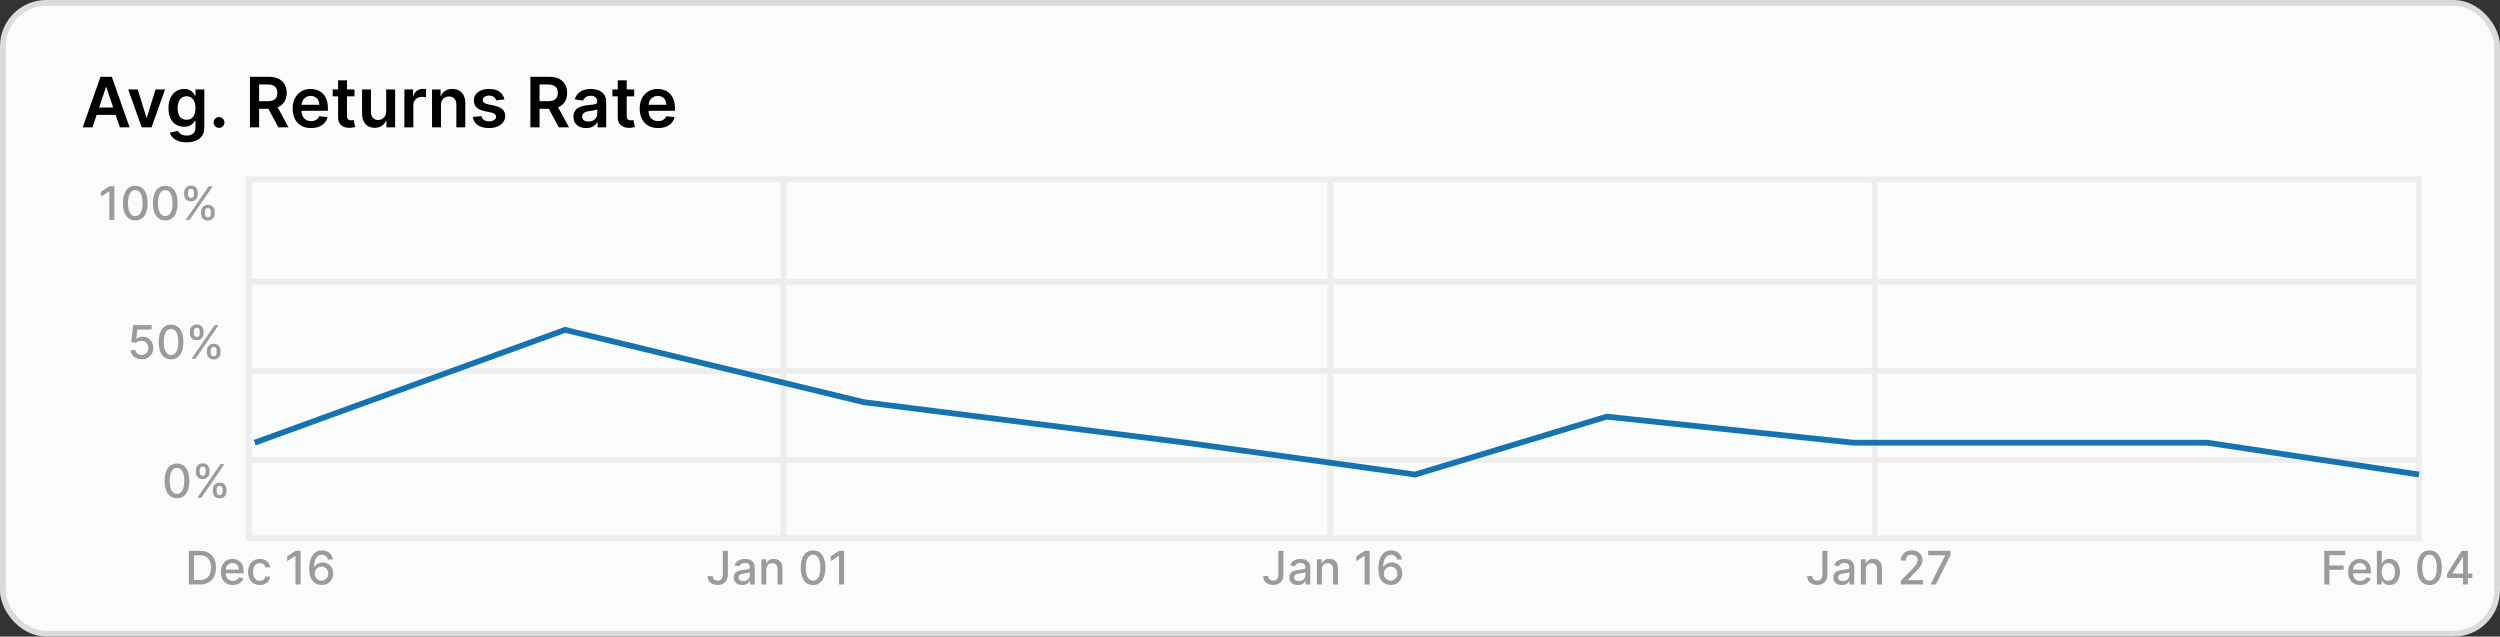 <svg width="432" height="110" viewBox="0 0 432 110" fill="none" xmlns="http://www.w3.org/2000/svg">
<rect x="0" y="0" width="432" height="110" fill="#333333" stroke="none"/>
<rect x="0.5" y="0.5" width="431" height="109" rx="7.5" fill="#FAFBFB" stroke="#DADBDB"/>
<path d="M15.982 22H14.294L17.366 13.273H19.318L22.395 22H20.707L18.376 15.062H18.308L15.982 22ZM16.037 18.578H20.639V19.848H16.037V18.578ZM28.52 15.454L26.189 22H24.485L22.154 15.454H23.799L25.303 20.317H25.371L26.88 15.454H28.52ZM32.23 24.591C31.676 24.591 31.2 24.516 30.802 24.365C30.405 24.217 30.085 24.018 29.843 23.768C29.602 23.518 29.434 23.241 29.341 22.938L30.73 22.601C30.792 22.729 30.883 22.855 31.003 22.98C31.122 23.108 31.282 23.213 31.484 23.296C31.689 23.381 31.946 23.423 32.255 23.423C32.693 23.423 33.055 23.317 33.342 23.104C33.629 22.893 33.773 22.547 33.773 22.064V20.824H33.696C33.616 20.983 33.5 21.146 33.346 21.314C33.196 21.482 32.995 21.622 32.745 21.736C32.498 21.849 32.187 21.906 31.812 21.906C31.309 21.906 30.854 21.788 30.444 21.553C30.038 21.314 29.714 20.959 29.473 20.487C29.234 20.013 29.115 19.419 29.115 18.706C29.115 17.987 29.234 17.381 29.473 16.886C29.714 16.389 30.04 16.013 30.449 15.757C30.858 15.499 31.314 15.369 31.817 15.369C32.2 15.369 32.515 15.435 32.763 15.565C33.013 15.693 33.211 15.848 33.359 16.03C33.507 16.209 33.619 16.378 33.696 16.537H33.781V15.454H35.302V22.107C35.302 22.666 35.169 23.129 34.902 23.496C34.635 23.862 34.27 24.136 33.807 24.318C33.343 24.5 32.818 24.591 32.23 24.591ZM32.243 20.696C32.569 20.696 32.848 20.616 33.078 20.457C33.308 20.298 33.483 20.07 33.602 19.771C33.721 19.473 33.781 19.115 33.781 18.697C33.781 18.285 33.721 17.925 33.602 17.615C33.486 17.305 33.312 17.065 33.082 16.895C32.855 16.722 32.575 16.635 32.243 16.635C31.899 16.635 31.612 16.724 31.382 16.903C31.152 17.082 30.979 17.328 30.862 17.641C30.745 17.95 30.687 18.303 30.687 18.697C30.687 19.098 30.745 19.449 30.862 19.75C30.981 20.048 31.156 20.281 31.386 20.449C31.619 20.614 31.905 20.696 32.243 20.696ZM37.852 22.094C37.593 22.094 37.371 22.003 37.187 21.821C37.002 21.639 36.911 21.418 36.914 21.156C36.911 20.901 37.002 20.682 37.187 20.5C37.371 20.318 37.593 20.227 37.852 20.227C38.102 20.227 38.319 20.318 38.504 20.5C38.691 20.682 38.786 20.901 38.789 21.156C38.786 21.329 38.741 21.487 38.653 21.629C38.568 21.771 38.454 21.885 38.312 21.97C38.173 22.053 38.019 22.094 37.852 22.094ZM43.193 22V13.273H46.466C47.136 13.273 47.699 13.389 48.153 13.622C48.611 13.855 48.956 14.182 49.189 14.602C49.425 15.02 49.542 15.507 49.542 16.064C49.542 16.624 49.423 17.109 49.184 17.521C48.949 17.93 48.601 18.247 48.14 18.472C47.68 18.693 47.115 18.804 46.444 18.804H44.113V17.491H46.231C46.623 17.491 46.944 17.438 47.194 17.329C47.444 17.219 47.629 17.058 47.748 16.848C47.87 16.635 47.932 16.374 47.932 16.064C47.932 15.754 47.87 15.49 47.748 15.271C47.626 15.05 47.44 14.882 47.19 14.768C46.94 14.652 46.618 14.594 46.223 14.594H44.774V22H43.193ZM47.702 18.046L49.862 22H48.098L45.976 18.046H47.702ZM53.752 22.128C53.095 22.128 52.529 21.991 52.051 21.719C51.577 21.443 51.212 21.054 50.956 20.551C50.7 20.046 50.572 19.45 50.572 18.766C50.572 18.092 50.7 17.501 50.956 16.993C51.215 16.482 51.575 16.084 52.038 15.8C52.502 15.513 53.045 15.369 53.67 15.369C54.074 15.369 54.455 15.435 54.812 15.565C55.173 15.693 55.492 15.892 55.767 16.162C56.045 16.432 56.264 16.776 56.423 17.193C56.582 17.608 56.662 18.102 56.662 18.676V19.149H51.297V18.109H55.183C55.18 17.814 55.117 17.551 54.992 17.321C54.867 17.088 54.692 16.905 54.467 16.771C54.246 16.638 53.987 16.571 53.692 16.571C53.377 16.571 53.099 16.648 52.861 16.801C52.622 16.952 52.436 17.151 52.303 17.398C52.172 17.642 52.105 17.91 52.102 18.203V19.111C52.102 19.491 52.172 19.818 52.311 20.091C52.45 20.361 52.645 20.568 52.895 20.713C53.145 20.855 53.438 20.926 53.773 20.926C53.997 20.926 54.2 20.895 54.382 20.832C54.564 20.767 54.722 20.672 54.855 20.547C54.989 20.422 55.09 20.267 55.158 20.082L56.598 20.244C56.507 20.625 56.334 20.957 56.078 21.241C55.825 21.523 55.502 21.741 55.107 21.898C54.712 22.051 54.26 22.128 53.752 22.128ZM61.254 15.454V16.648H57.491V15.454H61.254ZM58.42 13.886H59.962V20.031C59.962 20.239 59.993 20.398 60.056 20.509C60.121 20.616 60.207 20.69 60.312 20.73C60.417 20.77 60.533 20.79 60.661 20.79C60.758 20.79 60.846 20.783 60.925 20.768C61.008 20.754 61.07 20.741 61.113 20.73L61.373 21.936C61.29 21.965 61.172 21.996 61.019 22.03C60.868 22.064 60.684 22.084 60.465 22.09C60.079 22.101 59.731 22.043 59.421 21.915C59.111 21.784 58.866 21.582 58.684 21.31C58.505 21.037 58.417 20.696 58.42 20.287V13.886ZM66.734 19.247V15.454H68.276V22H66.78V20.837H66.712C66.564 21.203 66.322 21.503 65.984 21.736C65.648 21.969 65.235 22.085 64.743 22.085C64.314 22.085 63.935 21.99 63.606 21.8C63.279 21.607 63.023 21.327 62.839 20.96C62.654 20.591 62.562 20.145 62.562 19.622V15.454H64.104V19.384C64.104 19.798 64.218 20.128 64.445 20.372C64.672 20.616 64.971 20.739 65.34 20.739C65.567 20.739 65.787 20.683 66.001 20.572C66.214 20.462 66.388 20.297 66.525 20.078C66.664 19.857 66.734 19.579 66.734 19.247ZM69.88 22V15.454H71.376V16.546H71.444C71.564 16.168 71.768 15.876 72.058 15.672C72.351 15.464 72.684 15.361 73.059 15.361C73.145 15.361 73.24 15.365 73.345 15.374C73.453 15.379 73.542 15.389 73.613 15.403V16.822C73.548 16.8 73.444 16.78 73.302 16.763C73.163 16.743 73.028 16.733 72.897 16.733C72.616 16.733 72.363 16.794 72.139 16.916C71.917 17.035 71.743 17.202 71.615 17.415C71.487 17.628 71.423 17.874 71.423 18.152V22H69.88ZM76.199 18.165V22H74.656V15.454H76.131V16.567H76.207C76.358 16.2 76.598 15.909 76.927 15.693C77.26 15.477 77.67 15.369 78.159 15.369C78.611 15.369 79.004 15.466 79.339 15.659C79.677 15.852 79.939 16.132 80.124 16.499C80.311 16.865 80.403 17.31 80.4 17.832V22H78.858V18.071C78.858 17.634 78.744 17.291 78.517 17.044C78.293 16.797 77.981 16.673 77.584 16.673C77.314 16.673 77.074 16.733 76.864 16.852C76.656 16.969 76.493 17.138 76.374 17.359C76.257 17.581 76.199 17.849 76.199 18.165ZM87.16 17.185L85.754 17.338C85.714 17.196 85.644 17.062 85.545 16.938C85.448 16.812 85.318 16.712 85.153 16.635C84.988 16.558 84.786 16.52 84.548 16.52C84.227 16.52 83.957 16.59 83.738 16.729C83.522 16.868 83.416 17.048 83.418 17.27C83.416 17.46 83.485 17.615 83.627 17.734C83.772 17.854 84.011 17.952 84.343 18.028L85.46 18.267C86.079 18.401 86.539 18.612 86.84 18.902C87.144 19.192 87.298 19.571 87.301 20.04C87.298 20.452 87.177 20.815 86.938 21.131C86.703 21.443 86.374 21.688 85.954 21.864C85.534 22.04 85.051 22.128 84.505 22.128C83.704 22.128 83.059 21.96 82.57 21.625C82.082 21.287 81.791 20.817 81.697 20.215L83.201 20.07C83.269 20.365 83.414 20.588 83.636 20.739C83.857 20.889 84.146 20.965 84.501 20.965C84.867 20.965 85.161 20.889 85.383 20.739C85.607 20.588 85.72 20.402 85.72 20.18C85.72 19.993 85.647 19.838 85.502 19.716C85.36 19.594 85.139 19.5 84.838 19.435L83.721 19.2C83.093 19.07 82.629 18.849 82.328 18.54C82.026 18.227 81.877 17.832 81.88 17.355C81.877 16.952 81.987 16.602 82.208 16.307C82.433 16.009 82.744 15.778 83.141 15.617C83.542 15.452 84.004 15.369 84.526 15.369C85.293 15.369 85.897 15.533 86.338 15.859C86.781 16.186 87.055 16.628 87.16 17.185ZM91.653 22V13.273H94.926C95.597 13.273 96.159 13.389 96.614 13.622C97.071 13.855 97.416 14.182 97.649 14.602C97.885 15.02 98.003 15.507 98.003 16.064C98.003 16.624 97.883 17.109 97.645 17.521C97.409 17.93 97.061 18.247 96.601 18.472C96.141 18.693 95.575 18.804 94.905 18.804H92.574V17.491H94.692C95.084 17.491 95.405 17.438 95.655 17.329C95.905 17.219 96.09 17.058 96.209 16.848C96.331 16.635 96.392 16.374 96.392 16.064C96.392 15.754 96.331 15.49 96.209 15.271C96.087 15.05 95.9 14.882 95.65 14.768C95.4 14.652 95.078 14.594 94.683 14.594H93.234V22H91.653ZM96.162 18.046L98.322 22H96.558L94.436 18.046H96.162ZM101.291 22.132C100.877 22.132 100.503 22.058 100.171 21.91C99.841 21.76 99.58 21.538 99.387 21.246C99.196 20.953 99.101 20.592 99.101 20.163C99.101 19.794 99.169 19.489 99.306 19.247C99.442 19.006 99.628 18.812 99.864 18.668C100.1 18.523 100.365 18.413 100.661 18.34C100.959 18.263 101.267 18.207 101.585 18.173C101.969 18.134 102.28 18.098 102.519 18.067C102.757 18.033 102.931 17.982 103.039 17.913C103.149 17.842 103.205 17.733 103.205 17.585V17.56C103.205 17.239 103.11 16.99 102.919 16.814C102.729 16.638 102.455 16.55 102.097 16.55C101.719 16.55 101.419 16.632 101.198 16.797C100.979 16.962 100.831 17.156 100.754 17.381L99.314 17.176C99.428 16.778 99.615 16.446 99.877 16.179C100.138 15.909 100.458 15.707 100.835 15.574C101.213 15.438 101.631 15.369 102.088 15.369C102.404 15.369 102.718 15.406 103.03 15.48C103.343 15.554 103.628 15.676 103.887 15.847C104.145 16.014 104.352 16.243 104.509 16.533C104.668 16.822 104.747 17.185 104.747 17.619V22H103.264V21.101H103.213C103.12 21.283 102.987 21.453 102.817 21.612C102.649 21.768 102.438 21.895 102.182 21.991C101.929 22.085 101.632 22.132 101.291 22.132ZM101.692 20.999C102.002 20.999 102.27 20.938 102.497 20.815C102.725 20.69 102.899 20.526 103.022 20.321C103.147 20.116 103.209 19.893 103.209 19.652V18.881C103.161 18.921 103.078 18.957 102.962 18.991C102.848 19.026 102.72 19.055 102.578 19.081C102.436 19.107 102.296 19.129 102.156 19.149C102.017 19.169 101.897 19.186 101.794 19.2C101.564 19.232 101.358 19.283 101.176 19.354C100.995 19.425 100.851 19.524 100.746 19.652C100.641 19.777 100.588 19.939 100.588 20.138C100.588 20.422 100.692 20.636 100.899 20.781C101.107 20.926 101.371 20.999 101.692 20.999ZM109.585 15.454V16.648H105.822V15.454H109.585ZM106.751 13.886H108.294V20.031C108.294 20.239 108.325 20.398 108.388 20.509C108.453 20.616 108.538 20.69 108.643 20.73C108.748 20.77 108.865 20.79 108.993 20.79C109.089 20.79 109.177 20.783 109.257 20.768C109.339 20.754 109.402 20.741 109.444 20.73L109.704 21.936C109.622 21.965 109.504 21.996 109.351 22.03C109.2 22.064 109.015 22.084 108.797 22.09C108.41 22.101 108.062 22.043 107.753 21.915C107.443 21.784 107.197 21.582 107.015 21.31C106.836 21.037 106.748 20.696 106.751 20.287V13.886ZM113.721 22.128C113.064 22.128 112.498 21.991 112.02 21.719C111.546 21.443 111.181 21.054 110.925 20.551C110.669 20.046 110.542 19.45 110.542 18.766C110.542 18.092 110.669 17.501 110.925 16.993C111.184 16.482 111.544 16.084 112.007 15.8C112.471 15.513 113.015 15.369 113.64 15.369C114.043 15.369 114.424 15.435 114.782 15.565C115.142 15.693 115.461 15.892 115.736 16.162C116.015 16.432 116.233 16.776 116.392 17.193C116.551 17.608 116.631 18.102 116.631 18.676V19.149H111.266V18.109H115.152C115.15 17.814 115.086 17.551 114.961 17.321C114.836 17.088 114.661 16.905 114.436 16.771C114.215 16.638 113.956 16.571 113.661 16.571C113.346 16.571 113.069 16.648 112.83 16.801C112.591 16.952 112.405 17.151 112.272 17.398C112.141 17.642 112.074 17.91 112.071 18.203V19.111C112.071 19.491 112.141 19.818 112.28 20.091C112.419 20.361 112.614 20.568 112.864 20.713C113.114 20.855 113.407 20.926 113.742 20.926C113.966 20.926 114.169 20.895 114.351 20.832C114.533 20.767 114.691 20.672 114.824 20.547C114.958 20.422 115.059 20.267 115.127 20.082L116.567 20.244C116.476 20.625 116.303 20.957 116.047 21.241C115.794 21.523 115.471 21.741 115.076 21.898C114.681 22.051 114.229 22.128 113.721 22.128Z" fill="black"/>
<path d="M19.767 32.182V38H18.886V33.062H18.852L17.46 33.972V33.131L18.912 32.182H19.767ZM23.378 38.097C22.93 38.095 22.546 37.976 22.228 37.742C21.91 37.507 21.666 37.165 21.498 36.716C21.329 36.267 21.245 35.726 21.245 35.094C21.245 34.463 21.329 33.924 21.498 33.477C21.668 33.03 21.913 32.689 22.231 32.455C22.551 32.22 22.933 32.102 23.378 32.102C23.824 32.102 24.205 32.221 24.523 32.457C24.841 32.692 25.085 33.033 25.253 33.48C25.424 33.925 25.509 34.463 25.509 35.094C25.509 35.728 25.425 36.27 25.256 36.719C25.088 37.166 24.844 37.508 24.526 37.744C24.208 37.979 23.825 38.097 23.378 38.097ZM23.378 37.338C23.772 37.338 24.08 37.146 24.302 36.761C24.525 36.377 24.637 35.821 24.637 35.094C24.637 34.611 24.586 34.203 24.484 33.869C24.383 33.534 24.238 33.28 24.049 33.108C23.861 32.934 23.638 32.847 23.378 32.847C22.986 32.847 22.679 33.04 22.455 33.426C22.232 33.812 22.119 34.368 22.117 35.094C22.117 35.579 22.167 35.989 22.268 36.324C22.37 36.657 22.515 36.91 22.702 37.082C22.89 37.253 23.115 37.338 23.378 37.338ZM28.555 38.097C28.106 38.095 27.722 37.976 27.404 37.742C27.086 37.507 26.842 37.165 26.674 36.716C26.505 36.267 26.421 35.726 26.421 35.094C26.421 34.463 26.505 33.924 26.674 33.477C26.844 33.03 27.089 32.689 27.407 32.455C27.727 32.22 28.11 32.102 28.555 32.102C29 32.102 29.381 32.221 29.699 32.457C30.018 32.692 30.261 33.033 30.43 33.48C30.6 33.925 30.685 34.463 30.685 35.094C30.685 35.728 30.601 36.27 30.432 36.719C30.264 37.166 30.02 37.508 29.702 37.744C29.384 37.979 29.002 38.097 28.555 38.097ZM28.555 37.338C28.948 37.338 29.256 37.146 29.478 36.761C29.701 36.377 29.813 35.821 29.813 35.094C29.813 34.611 29.762 34.203 29.66 33.869C29.559 33.534 29.414 33.28 29.225 33.108C29.038 32.934 28.814 32.847 28.555 32.847C28.163 32.847 27.855 33.04 27.631 33.426C27.408 33.812 27.295 34.368 27.293 35.094C27.293 35.579 27.343 35.989 27.444 36.324C27.546 36.657 27.691 36.91 27.878 37.082C28.066 37.253 28.291 37.338 28.555 37.338ZM34.742 36.909V36.602C34.742 36.383 34.787 36.182 34.878 36C34.971 35.816 35.106 35.669 35.282 35.56C35.46 35.448 35.675 35.392 35.927 35.392C36.184 35.392 36.4 35.447 36.574 35.557C36.749 35.667 36.88 35.813 36.969 35.997C37.06 36.181 37.106 36.383 37.106 36.602V36.909C37.106 37.129 37.06 37.331 36.969 37.514C36.878 37.696 36.745 37.843 36.569 37.955C36.394 38.064 36.18 38.119 35.927 38.119C35.671 38.119 35.455 38.064 35.279 37.955C35.103 37.843 34.969 37.696 34.878 37.514C34.787 37.331 34.742 37.129 34.742 36.909ZM35.404 36.602V36.909C35.404 37.072 35.443 37.22 35.52 37.352C35.598 37.485 35.733 37.551 35.927 37.551C36.118 37.551 36.251 37.485 36.327 37.352C36.403 37.22 36.441 37.072 36.441 36.909V36.602C36.441 36.439 36.404 36.292 36.33 36.159C36.258 36.026 36.124 35.96 35.927 35.96C35.737 35.96 35.603 36.026 35.523 36.159C35.444 36.292 35.404 36.439 35.404 36.602ZM31.816 33.58V33.273C31.816 33.053 31.861 32.851 31.952 32.668C32.045 32.484 32.179 32.337 32.356 32.227C32.534 32.117 32.749 32.062 33.001 32.062C33.258 32.062 33.474 32.117 33.648 32.227C33.822 32.337 33.954 32.484 34.043 32.668C34.132 32.851 34.177 33.053 34.177 33.273V33.58C34.177 33.799 34.131 34.001 34.04 34.185C33.951 34.367 33.819 34.513 33.642 34.625C33.468 34.735 33.254 34.79 33.001 34.79C32.743 34.79 32.526 34.735 32.35 34.625C32.176 34.513 32.043 34.367 31.952 34.185C31.861 34.001 31.816 33.799 31.816 33.58ZM32.481 33.273V33.58C32.481 33.742 32.519 33.89 32.594 34.023C32.672 34.155 32.807 34.222 33.001 34.222C33.19 34.222 33.322 34.155 33.398 34.023C33.476 33.89 33.515 33.742 33.515 33.58V33.273C33.515 33.11 33.478 32.962 33.404 32.83C33.33 32.697 33.196 32.631 33.001 32.631C32.811 32.631 32.677 32.697 32.597 32.83C32.519 32.962 32.481 33.11 32.481 33.273ZM32.086 38L36.086 32.182H36.765L32.765 38H32.086Z" fill="#9B9B9B"/>
<path d="M24.48 62.08C24.124 62.08 23.804 62.011 23.52 61.875C23.238 61.737 23.012 61.547 22.844 61.307C22.675 61.066 22.585 60.792 22.574 60.483H23.426C23.447 60.733 23.558 60.938 23.759 61.099C23.959 61.26 24.2 61.341 24.48 61.341C24.704 61.341 24.901 61.29 25.074 61.188C25.248 61.083 25.384 60.94 25.483 60.758C25.583 60.577 25.634 60.369 25.634 60.136C25.634 59.9 25.582 59.688 25.48 59.503C25.378 59.317 25.237 59.171 25.057 59.065C24.879 58.959 24.674 58.905 24.443 58.903C24.267 58.903 24.09 58.934 23.912 58.994C23.734 59.055 23.59 59.135 23.48 59.233L22.676 59.114L23.003 56.182H26.202V56.935H23.733L23.548 58.562H23.582C23.696 58.453 23.847 58.361 24.034 58.287C24.224 58.213 24.426 58.176 24.642 58.176C24.996 58.176 25.312 58.26 25.588 58.429C25.866 58.597 26.085 58.828 26.244 59.119C26.405 59.409 26.485 59.742 26.483 60.119C26.485 60.496 26.4 60.832 26.227 61.128C26.057 61.423 25.82 61.656 25.517 61.827C25.216 61.995 24.87 62.08 24.48 62.08ZM29.558 62.097C29.109 62.095 28.726 61.976 28.408 61.742C28.089 61.507 27.846 61.165 27.677 60.716C27.509 60.267 27.425 59.726 27.425 59.094C27.425 58.463 27.509 57.924 27.677 57.477C27.848 57.03 28.092 56.689 28.41 56.455C28.73 56.22 29.113 56.102 29.558 56.102C30.003 56.102 30.385 56.221 30.703 56.457C31.021 56.692 31.265 57.033 31.433 57.48C31.604 57.925 31.689 58.463 31.689 59.094C31.689 59.728 31.605 60.27 31.436 60.719C31.267 61.166 31.024 61.508 30.706 61.744C30.388 61.979 30.005 62.097 29.558 62.097ZM29.558 61.338C29.952 61.338 30.26 61.146 30.482 60.761C30.705 60.377 30.817 59.821 30.817 59.094C30.817 58.611 30.766 58.203 30.663 57.869C30.563 57.534 30.418 57.28 30.229 57.108C30.041 56.934 29.818 56.847 29.558 56.847C29.166 56.847 28.858 57.04 28.635 57.426C28.411 57.812 28.299 58.368 28.297 59.094C28.297 59.579 28.347 59.989 28.447 60.324C28.55 60.657 28.695 60.91 28.882 61.082C29.07 61.253 29.295 61.338 29.558 61.338ZM35.746 60.909V60.602C35.746 60.383 35.791 60.182 35.882 60C35.975 59.816 36.109 59.669 36.285 59.56C36.463 59.448 36.678 59.392 36.93 59.392C37.188 59.392 37.404 59.447 37.578 59.557C37.752 59.667 37.884 59.813 37.973 59.997C38.064 60.181 38.109 60.383 38.109 60.602V60.909C38.109 61.129 38.064 61.331 37.973 61.514C37.882 61.696 37.748 61.843 37.572 61.955C37.398 62.064 37.184 62.119 36.93 62.119C36.675 62.119 36.459 62.064 36.282 61.955C36.106 61.843 35.973 61.696 35.882 61.514C35.791 61.331 35.746 61.129 35.746 60.909ZM36.407 60.602V60.909C36.407 61.072 36.446 61.22 36.524 61.352C36.602 61.485 36.737 61.551 36.93 61.551C37.121 61.551 37.255 61.485 37.331 61.352C37.407 61.22 37.444 61.072 37.444 60.909V60.602C37.444 60.439 37.407 60.292 37.334 60.159C37.262 60.026 37.127 59.96 36.93 59.96C36.741 59.96 36.606 60.026 36.527 60.159C36.447 60.292 36.407 60.439 36.407 60.602ZM32.819 57.58V57.273C32.819 57.053 32.865 56.851 32.956 56.668C33.049 56.484 33.183 56.337 33.359 56.227C33.537 56.117 33.752 56.062 34.004 56.062C34.262 56.062 34.478 56.117 34.652 56.227C34.826 56.337 34.958 56.484 35.047 56.668C35.136 56.851 35.18 57.053 35.18 57.273V57.58C35.18 57.799 35.135 58.001 35.044 58.185C34.955 58.367 34.822 58.513 34.646 58.625C34.472 58.735 34.258 58.79 34.004 58.79C33.746 58.79 33.53 58.735 33.353 58.625C33.179 58.513 33.047 58.367 32.956 58.185C32.865 58.001 32.819 57.799 32.819 57.58ZM33.484 57.273V57.58C33.484 57.742 33.522 57.89 33.598 58.023C33.675 58.155 33.811 58.222 34.004 58.222C34.194 58.222 34.326 58.155 34.402 58.023C34.48 57.89 34.518 57.742 34.518 57.58V57.273C34.518 57.11 34.481 56.962 34.407 56.83C34.334 56.697 34.199 56.631 34.004 56.631C33.815 56.631 33.68 56.697 33.601 56.83C33.523 56.962 33.484 57.11 33.484 57.273ZM33.089 62L37.089 56.182H37.768L33.768 62H33.089Z" fill="#9B9B9B"/>
<path d="M30.585 86.097C30.136 86.095 29.753 85.976 29.435 85.742C29.116 85.507 28.873 85.165 28.704 84.716C28.536 84.267 28.452 83.726 28.452 83.094C28.452 82.463 28.536 81.924 28.704 81.477C28.875 81.03 29.119 80.689 29.438 80.454C29.758 80.22 30.14 80.102 30.585 80.102C31.03 80.102 31.412 80.221 31.73 80.457C32.048 80.692 32.292 81.033 32.46 81.48C32.631 81.925 32.716 82.463 32.716 83.094C32.716 83.728 32.632 84.27 32.463 84.719C32.294 85.166 32.051 85.508 31.733 85.744C31.415 85.979 31.032 86.097 30.585 86.097ZM30.585 85.338C30.979 85.338 31.287 85.146 31.509 84.761C31.732 84.377 31.844 83.821 31.844 83.094C31.844 82.611 31.793 82.203 31.69 81.869C31.59 81.534 31.445 81.28 31.256 81.108C31.068 80.934 30.845 80.847 30.585 80.847C30.193 80.847 29.885 81.04 29.662 81.426C29.438 81.812 29.326 82.368 29.324 83.094C29.324 83.579 29.374 83.989 29.474 84.324C29.577 84.657 29.722 84.91 29.909 85.082C30.097 85.253 30.322 85.338 30.585 85.338ZM36.773 84.909V84.602C36.773 84.383 36.818 84.182 36.909 84C37.002 83.816 37.136 83.669 37.312 83.56C37.49 83.448 37.705 83.392 37.957 83.392C38.215 83.392 38.431 83.447 38.605 83.557C38.779 83.667 38.911 83.813 39 83.997C39.091 84.181 39.136 84.383 39.136 84.602V84.909C39.136 85.129 39.091 85.331 39 85.514C38.909 85.696 38.776 85.843 38.599 85.954C38.425 86.064 38.211 86.119 37.957 86.119C37.702 86.119 37.486 86.064 37.31 85.954C37.133 85.843 37 85.696 36.909 85.514C36.818 85.331 36.773 85.129 36.773 84.909ZM37.435 84.602V84.909C37.435 85.072 37.473 85.22 37.551 85.352C37.629 85.485 37.764 85.551 37.957 85.551C38.149 85.551 38.282 85.485 38.358 85.352C38.434 85.22 38.471 85.072 38.471 84.909V84.602C38.471 84.439 38.435 84.292 38.361 84.159C38.289 84.026 38.154 83.96 37.957 83.96C37.768 83.96 37.633 84.026 37.554 84.159C37.474 84.292 37.435 84.439 37.435 84.602ZM33.846 81.579V81.273C33.846 81.053 33.892 80.851 33.983 80.668C34.076 80.484 34.21 80.337 34.386 80.227C34.564 80.117 34.779 80.062 35.031 80.062C35.289 80.062 35.505 80.117 35.679 80.227C35.853 80.337 35.985 80.484 36.074 80.668C36.163 80.851 36.207 81.053 36.207 81.273V81.579C36.207 81.799 36.162 82.001 36.071 82.185C35.982 82.367 35.849 82.513 35.673 82.625C35.499 82.735 35.285 82.79 35.031 82.79C34.774 82.79 34.557 82.735 34.381 82.625C34.206 82.513 34.074 82.367 33.983 82.185C33.892 82.001 33.846 81.799 33.846 81.579ZM34.511 81.273V81.579C34.511 81.742 34.549 81.89 34.625 82.023C34.703 82.155 34.838 82.222 35.031 82.222C35.221 82.222 35.353 82.155 35.429 82.023C35.507 81.89 35.545 81.742 35.545 81.579V81.273C35.545 81.11 35.508 80.962 35.435 80.829C35.361 80.697 35.226 80.631 35.031 80.631C34.842 80.631 34.707 80.697 34.628 80.829C34.55 80.962 34.511 81.11 34.511 81.273ZM34.116 86L38.116 80.182H38.795L34.795 86H34.116Z" fill="#9B9B9B"/>
<path d="M135.391 31H43V48.687M135.391 31V93M135.391 31H229.873M135.391 93H43V79.497M135.391 93H229.873M229.873 31V93M229.873 31H323.936M229.873 93H323.936M323.936 31H418V48.687M323.936 31V93M323.936 93H418V79.497M43 48.687H418M43 48.687V64.092M418 48.687V64.092M43 79.497H418M43 79.497V64.092M418 79.497V64.092M43 64.092H418" stroke="#EDEDED"/>
<path d="M44 76.5L97.643 57L149.282 69.5L204.93 76.5L244.536 82L277.625 72L320.239 76.5H381.402L418 82" stroke="#1773B0"/>
<path d="M124.901 95.182H125.776V99.307C125.776 99.68 125.702 99.999 125.554 100.264C125.408 100.529 125.203 100.732 124.938 100.872C124.672 101.01 124.362 101.08 124.006 101.08C123.678 101.08 123.384 101.02 123.122 100.901C122.863 100.781 122.657 100.608 122.506 100.381C122.356 100.152 122.281 99.873 122.281 99.546H123.153C123.153 99.706 123.19 99.846 123.264 99.963C123.34 100.08 123.443 100.172 123.574 100.239C123.706 100.303 123.858 100.335 124.028 100.335C124.214 100.335 124.371 100.296 124.5 100.219C124.631 100.139 124.73 100.023 124.798 99.869C124.866 99.716 124.901 99.528 124.901 99.307V95.182ZM128.267 101.097C127.99 101.097 127.74 101.045 127.517 100.943C127.293 100.839 127.116 100.688 126.986 100.491C126.857 100.295 126.793 100.053 126.793 99.767C126.793 99.521 126.84 99.318 126.935 99.159C127.029 99 127.157 98.874 127.318 98.781C127.479 98.688 127.659 98.618 127.858 98.571C128.057 98.524 128.259 98.488 128.466 98.463C128.727 98.433 128.939 98.408 129.102 98.389C129.265 98.368 129.383 98.335 129.457 98.29C129.531 98.244 129.568 98.171 129.568 98.068V98.048C129.568 97.8 129.498 97.608 129.358 97.472C129.22 97.335 129.013 97.267 128.739 97.267C128.453 97.267 128.227 97.331 128.062 97.457C127.9 97.582 127.787 97.722 127.724 97.875L126.926 97.693C127.021 97.428 127.159 97.214 127.341 97.051C127.525 96.886 127.736 96.767 127.974 96.693C128.213 96.617 128.464 96.579 128.727 96.579C128.901 96.579 129.086 96.6 129.281 96.642C129.478 96.682 129.662 96.756 129.832 96.864C130.005 96.972 130.146 97.126 130.256 97.327C130.365 97.526 130.42 97.784 130.42 98.102V101H129.591V100.403H129.557C129.502 100.513 129.419 100.621 129.31 100.727C129.2 100.833 129.059 100.921 128.886 100.991C128.714 101.062 128.508 101.097 128.267 101.097ZM128.452 100.415C128.686 100.415 128.887 100.368 129.054 100.276C129.222 100.183 129.35 100.062 129.437 99.912C129.526 99.76 129.571 99.599 129.571 99.426V98.864C129.541 98.894 129.482 98.922 129.395 98.949C129.31 98.974 129.212 98.995 129.102 99.014C128.992 99.031 128.885 99.047 128.781 99.062C128.677 99.076 128.59 99.087 128.52 99.097C128.355 99.117 128.204 99.153 128.068 99.202C127.934 99.251 127.826 99.322 127.744 99.415C127.665 99.506 127.625 99.627 127.625 99.778C127.625 99.989 127.703 100.148 127.858 100.256C128.013 100.362 128.211 100.415 128.452 100.415ZM132.413 98.409V101H131.564V96.636H132.379V97.347H132.433C132.533 97.115 132.691 96.93 132.905 96.79C133.121 96.65 133.392 96.579 133.72 96.579C134.017 96.579 134.278 96.642 134.501 96.767C134.725 96.89 134.898 97.074 135.021 97.318C135.144 97.562 135.206 97.865 135.206 98.224V101H134.356V98.327C134.356 98.01 134.274 97.763 134.109 97.585C133.944 97.405 133.718 97.315 133.43 97.315C133.233 97.315 133.058 97.358 132.905 97.443C132.753 97.528 132.633 97.653 132.544 97.818C132.457 97.981 132.413 98.178 132.413 98.409ZM140.5 101.097C140.052 101.095 139.668 100.976 139.35 100.741C139.032 100.507 138.788 100.165 138.62 99.716C138.451 99.267 138.367 98.726 138.367 98.094C138.367 97.463 138.451 96.924 138.62 96.477C138.79 96.03 139.035 95.689 139.353 95.454C139.673 95.22 140.055 95.102 140.5 95.102C140.945 95.102 141.327 95.221 141.645 95.457C141.963 95.692 142.207 96.033 142.375 96.48C142.546 96.925 142.631 97.463 142.631 98.094C142.631 98.728 142.547 99.27 142.378 99.719C142.21 100.166 141.966 100.508 141.648 100.744C141.33 100.979 140.947 101.097 140.5 101.097ZM140.5 100.338C140.894 100.338 141.202 100.146 141.424 99.761C141.647 99.377 141.759 98.821 141.759 98.094C141.759 97.611 141.708 97.203 141.606 96.869C141.505 96.534 141.36 96.28 141.171 96.108C140.983 95.934 140.76 95.847 140.5 95.847C140.108 95.847 139.801 96.04 139.577 96.426C139.354 96.812 139.241 97.368 139.239 98.094C139.239 98.579 139.289 98.989 139.39 99.324C139.492 99.657 139.637 99.91 139.824 100.082C140.012 100.253 140.237 100.338 140.5 100.338ZM145.858 95.182V101H144.978V96.062H144.944L143.551 96.972V96.131L145.003 95.182H145.858Z" fill="#9B9B9B"/>
<path d="M220.901 95.182H221.776V99.307C221.776 99.68 221.702 99.999 221.554 100.264C221.408 100.529 221.203 100.732 220.938 100.872C220.672 101.01 220.362 101.08 220.006 101.08C219.678 101.08 219.384 101.02 219.122 100.901C218.863 100.781 218.657 100.608 218.506 100.381C218.356 100.152 218.281 99.873 218.281 99.546H219.153C219.153 99.706 219.19 99.846 219.264 99.963C219.34 100.08 219.443 100.172 219.574 100.239C219.706 100.303 219.858 100.335 220.028 100.335C220.214 100.335 220.371 100.296 220.5 100.219C220.631 100.139 220.73 100.023 220.798 99.869C220.866 99.716 220.901 99.528 220.901 99.307V95.182ZM224.267 101.097C223.99 101.097 223.74 101.045 223.517 100.943C223.293 100.839 223.116 100.688 222.986 100.491C222.857 100.295 222.793 100.053 222.793 99.767C222.793 99.521 222.84 99.318 222.935 99.159C223.029 99 223.157 98.874 223.318 98.781C223.479 98.688 223.659 98.618 223.858 98.571C224.057 98.524 224.259 98.488 224.466 98.463C224.727 98.433 224.939 98.408 225.102 98.389C225.265 98.368 225.383 98.335 225.457 98.29C225.531 98.244 225.568 98.171 225.568 98.068V98.048C225.568 97.8 225.498 97.608 225.358 97.472C225.22 97.335 225.013 97.267 224.739 97.267C224.453 97.267 224.227 97.331 224.062 97.457C223.9 97.582 223.787 97.722 223.724 97.875L222.926 97.693C223.021 97.428 223.159 97.214 223.341 97.051C223.525 96.886 223.736 96.767 223.974 96.693C224.213 96.617 224.464 96.579 224.727 96.579C224.901 96.579 225.086 96.6 225.281 96.642C225.478 96.682 225.662 96.756 225.832 96.864C226.005 96.972 226.146 97.126 226.256 97.327C226.365 97.526 226.42 97.784 226.42 98.102V101H225.591V100.403H225.557C225.502 100.513 225.419 100.621 225.31 100.727C225.2 100.833 225.059 100.921 224.886 100.991C224.714 101.062 224.508 101.097 224.267 101.097ZM224.452 100.415C224.686 100.415 224.887 100.368 225.054 100.276C225.222 100.183 225.35 100.062 225.437 99.912C225.526 99.76 225.571 99.599 225.571 99.426V98.864C225.541 98.894 225.482 98.922 225.395 98.949C225.31 98.974 225.212 98.995 225.102 99.014C224.992 99.031 224.885 99.047 224.781 99.062C224.677 99.076 224.59 99.087 224.52 99.097C224.355 99.117 224.204 99.153 224.068 99.202C223.934 99.251 223.826 99.322 223.744 99.415C223.665 99.506 223.625 99.627 223.625 99.778C223.625 99.989 223.703 100.148 223.858 100.256C224.013 100.362 224.211 100.415 224.452 100.415ZM228.413 98.409V101H227.564V96.636H228.379V97.347H228.433C228.533 97.115 228.691 96.93 228.905 96.79C229.121 96.65 229.392 96.579 229.72 96.579C230.017 96.579 230.278 96.642 230.501 96.767C230.725 96.89 230.898 97.074 231.021 97.318C231.144 97.562 231.206 97.865 231.206 98.224V101H230.356V98.327C230.356 98.01 230.274 97.763 230.109 97.585C229.944 97.405 229.718 97.315 229.43 97.315C229.233 97.315 229.058 97.358 228.905 97.443C228.753 97.528 228.633 97.653 228.544 97.818C228.457 97.981 228.413 98.178 228.413 98.409ZM236.682 95.182V101H235.802V96.062H235.767L234.375 96.972V96.131L235.827 95.182H236.682ZM240.299 101.08C240.04 101.076 239.784 101.028 239.532 100.938C239.282 100.847 239.055 100.695 238.85 100.483C238.646 100.271 238.482 99.986 238.359 99.628C238.238 99.27 238.177 98.823 238.177 98.287C238.177 97.779 238.227 97.329 238.328 96.935C238.43 96.541 238.577 96.208 238.768 95.938C238.959 95.665 239.19 95.457 239.461 95.315C239.732 95.173 240.036 95.102 240.373 95.102C240.72 95.102 241.028 95.171 241.297 95.307C241.565 95.443 241.783 95.632 241.95 95.872C242.118 96.113 242.225 96.386 242.271 96.693H241.404C241.346 96.451 241.229 96.253 241.055 96.099C240.881 95.946 240.654 95.869 240.373 95.869C239.947 95.869 239.615 96.055 239.376 96.426C239.139 96.797 239.02 97.313 239.018 97.974H239.061C239.161 97.81 239.284 97.669 239.43 97.554C239.578 97.437 239.743 97.347 239.924 97.284C240.108 97.22 240.301 97.188 240.504 97.188C240.841 97.188 241.146 97.27 241.419 97.435C241.693 97.597 241.912 97.823 242.075 98.111C242.238 98.399 242.319 98.728 242.319 99.099C242.319 99.471 242.235 99.807 242.066 100.108C241.9 100.409 241.665 100.648 241.362 100.824C241.059 100.998 240.705 101.083 240.299 101.08ZM240.297 100.341C240.52 100.341 240.72 100.286 240.896 100.176C241.072 100.066 241.211 99.919 241.314 99.733C241.416 99.547 241.467 99.34 241.467 99.111C241.467 98.887 241.417 98.684 241.316 98.5C241.218 98.316 241.082 98.171 240.907 98.062C240.735 97.954 240.538 97.901 240.316 97.901C240.148 97.901 239.992 97.933 239.848 97.997C239.706 98.062 239.581 98.151 239.473 98.264C239.365 98.378 239.279 98.508 239.217 98.656C239.156 98.802 239.126 98.956 239.126 99.119C239.126 99.337 239.176 99.539 239.277 99.724C239.379 99.91 239.518 100.06 239.694 100.173C239.872 100.285 240.073 100.341 240.297 100.341Z" fill="#9B9B9B"/>
<path d="M314.901 95.182H315.776V99.307C315.776 99.68 315.702 99.999 315.554 100.264C315.408 100.529 315.203 100.732 314.938 100.872C314.672 101.01 314.362 101.08 314.006 101.08C313.678 101.08 313.384 101.02 313.122 100.901C312.863 100.781 312.657 100.608 312.506 100.381C312.356 100.152 312.281 99.873 312.281 99.546H313.153C313.153 99.706 313.19 99.846 313.264 99.963C313.34 100.08 313.443 100.172 313.574 100.239C313.706 100.303 313.858 100.335 314.028 100.335C314.214 100.335 314.371 100.296 314.5 100.219C314.631 100.139 314.73 100.023 314.798 99.869C314.866 99.716 314.901 99.528 314.901 99.307V95.182ZM318.267 101.097C317.99 101.097 317.74 101.045 317.517 100.943C317.293 100.839 317.116 100.688 316.986 100.491C316.857 100.295 316.793 100.053 316.793 99.767C316.793 99.521 316.84 99.318 316.935 99.159C317.029 99 317.157 98.874 317.318 98.781C317.479 98.688 317.659 98.618 317.858 98.571C318.057 98.524 318.259 98.488 318.466 98.463C318.727 98.433 318.939 98.408 319.102 98.389C319.265 98.368 319.383 98.335 319.457 98.29C319.531 98.244 319.568 98.171 319.568 98.068V98.048C319.568 97.8 319.498 97.608 319.358 97.472C319.22 97.335 319.013 97.267 318.739 97.267C318.453 97.267 318.227 97.331 318.062 97.457C317.9 97.582 317.787 97.722 317.724 97.875L316.926 97.693C317.021 97.428 317.159 97.214 317.341 97.051C317.525 96.886 317.736 96.767 317.974 96.693C318.213 96.617 318.464 96.579 318.727 96.579C318.901 96.579 319.086 96.6 319.281 96.642C319.478 96.682 319.662 96.756 319.832 96.864C320.005 96.972 320.146 97.126 320.256 97.327C320.365 97.526 320.42 97.784 320.42 98.102V101H319.591V100.403H319.557C319.502 100.513 319.419 100.621 319.31 100.727C319.2 100.833 319.059 100.921 318.886 100.991C318.714 101.062 318.508 101.097 318.267 101.097ZM318.452 100.415C318.686 100.415 318.887 100.368 319.054 100.276C319.222 100.183 319.35 100.062 319.437 99.912C319.526 99.76 319.571 99.599 319.571 99.426V98.864C319.541 98.894 319.482 98.922 319.395 98.949C319.31 98.974 319.212 98.995 319.102 99.014C318.992 99.031 318.885 99.047 318.781 99.062C318.677 99.076 318.59 99.087 318.52 99.097C318.355 99.117 318.204 99.153 318.068 99.202C317.934 99.251 317.826 99.322 317.744 99.415C317.665 99.506 317.625 99.627 317.625 99.778C317.625 99.989 317.703 100.148 317.858 100.256C318.013 100.362 318.211 100.415 318.452 100.415ZM322.413 98.409V101H321.564V96.636H322.379V97.347H322.433C322.533 97.115 322.691 96.93 322.905 96.79C323.121 96.65 323.392 96.579 323.72 96.579C324.017 96.579 324.278 96.642 324.501 96.767C324.725 96.89 324.898 97.074 325.021 97.318C325.144 97.562 325.206 97.865 325.206 98.224V101H324.356V98.327C324.356 98.01 324.274 97.763 324.109 97.585C323.944 97.405 323.718 97.315 323.43 97.315C323.233 97.315 323.058 97.358 322.905 97.443C322.753 97.528 322.633 97.653 322.544 97.818C322.457 97.981 322.413 98.178 322.413 98.409ZM328.475 101V100.364L330.444 98.324C330.654 98.102 330.827 97.908 330.963 97.742C331.102 97.573 331.205 97.413 331.273 97.261C331.341 97.11 331.375 96.949 331.375 96.778C331.375 96.585 331.33 96.419 331.239 96.278C331.148 96.136 331.024 96.028 330.867 95.952C330.71 95.874 330.533 95.835 330.336 95.835C330.127 95.835 329.945 95.878 329.79 95.963C329.635 96.048 329.516 96.169 329.432 96.324C329.349 96.479 329.307 96.661 329.307 96.869H328.469C328.469 96.515 328.551 96.206 328.713 95.94C328.876 95.675 329.1 95.47 329.384 95.324C329.668 95.176 329.991 95.102 330.353 95.102C330.718 95.102 331.04 95.175 331.319 95.321C331.599 95.465 331.818 95.662 331.975 95.912C332.132 96.16 332.211 96.44 332.211 96.753C332.211 96.969 332.17 97.18 332.088 97.386C332.009 97.593 331.87 97.823 331.671 98.077C331.472 98.329 331.195 98.635 330.841 98.994L329.685 100.205V100.247H332.304V101H328.475ZM333.589 101L336.129 95.977V95.935H333.191V95.182H337.038V95.96L334.507 101H333.589Z" fill="#9B9B9B"/>
<path d="M401.639 101V95.182H405.247V95.938H402.517V97.71H404.989V98.463H402.517V101H401.639ZM407.831 101.088C407.401 101.088 407.031 100.996 406.72 100.812C406.411 100.627 406.173 100.366 406.004 100.031C405.838 99.694 405.754 99.299 405.754 98.847C405.754 98.4 405.838 98.006 406.004 97.665C406.173 97.324 406.408 97.058 406.709 96.867C407.012 96.675 407.366 96.579 407.771 96.579C408.017 96.579 408.256 96.62 408.487 96.702C408.718 96.783 408.926 96.911 409.109 97.085C409.293 97.26 409.438 97.486 409.544 97.764C409.65 98.041 409.703 98.377 409.703 98.773V99.074H406.234V98.438H408.871C408.871 98.214 408.825 98.016 408.734 97.844C408.643 97.669 408.516 97.532 408.351 97.432C408.188 97.331 407.997 97.281 407.777 97.281C407.538 97.281 407.33 97.34 407.152 97.457C406.976 97.573 406.839 97.724 406.743 97.912C406.648 98.097 406.601 98.299 406.601 98.517V99.014C406.601 99.306 406.652 99.554 406.754 99.758C406.858 99.963 407.003 100.119 407.189 100.227C407.374 100.333 407.591 100.386 407.839 100.386C408 100.386 408.147 100.364 408.28 100.318C408.412 100.271 408.527 100.201 408.624 100.108C408.72 100.015 408.794 99.901 408.845 99.764L409.649 99.909C409.585 100.146 409.469 100.353 409.302 100.531C409.138 100.707 408.93 100.845 408.68 100.943C408.432 101.04 408.149 101.088 407.831 101.088ZM410.726 101V95.182H411.575V97.344H411.626C411.676 97.253 411.747 97.148 411.839 97.028C411.932 96.909 412.061 96.805 412.226 96.716C412.39 96.625 412.608 96.579 412.879 96.579C413.231 96.579 413.546 96.669 413.822 96.847C414.099 97.025 414.316 97.281 414.473 97.617C414.632 97.952 414.712 98.355 414.712 98.827C414.712 99.298 414.633 99.703 414.476 100.04C414.319 100.375 414.103 100.634 413.828 100.815C413.553 100.995 413.24 101.085 412.888 101.085C412.622 101.085 412.406 101.041 412.237 100.952C412.07 100.863 411.94 100.759 411.845 100.639C411.75 100.52 411.677 100.414 411.626 100.321H411.555V101H410.726ZM411.558 98.818C411.558 99.125 411.603 99.394 411.692 99.625C411.781 99.856 411.909 100.037 412.078 100.168C412.247 100.296 412.453 100.361 412.697 100.361C412.951 100.361 413.163 100.294 413.334 100.159C413.504 100.023 413.633 99.838 413.72 99.605C413.809 99.372 413.854 99.11 413.854 98.818C413.854 98.53 413.81 98.272 413.723 98.043C413.638 97.813 413.509 97.633 413.337 97.5C413.166 97.367 412.953 97.301 412.697 97.301C412.451 97.301 412.243 97.365 412.072 97.492C411.904 97.618 411.776 97.796 411.689 98.023C411.602 98.25 411.558 98.515 411.558 98.818ZM419.821 101.097C419.372 101.095 418.988 100.976 418.67 100.741C418.352 100.507 418.109 100.165 417.94 99.716C417.771 99.267 417.687 98.726 417.687 98.094C417.687 97.463 417.771 96.924 417.94 96.477C418.111 96.03 418.355 95.689 418.673 95.454C418.993 95.22 419.376 95.102 419.821 95.102C420.266 95.102 420.647 95.221 420.966 95.457C421.284 95.692 421.527 96.033 421.696 96.48C421.866 96.925 421.951 97.463 421.951 98.094C421.951 98.728 421.867 99.27 421.699 99.719C421.53 100.166 421.287 100.508 420.968 100.744C420.65 100.979 420.268 101.097 419.821 101.097ZM419.821 100.338C420.215 100.338 420.522 100.146 420.744 99.761C420.968 99.377 421.079 98.821 421.079 98.094C421.079 97.611 421.028 97.203 420.926 96.869C420.825 96.534 420.681 96.28 420.491 96.108C420.304 95.934 420.08 95.847 419.821 95.847C419.429 95.847 419.121 96.04 418.897 96.426C418.674 96.812 418.561 97.368 418.559 98.094C418.559 98.579 418.61 98.989 418.71 99.324C418.812 99.657 418.957 99.91 419.145 100.082C419.332 100.253 419.557 100.338 419.821 100.338ZM422.849 99.864V99.153L425.363 95.182H425.923V96.227H425.568L423.77 99.074V99.119H427.216V99.864H422.849ZM425.608 101V99.648L425.613 99.324V95.182H426.446V101H425.608Z" fill="#9B9B9B"/>
<path d="M34.523 101H32.639V95.182H34.582C35.153 95.182 35.642 95.298 36.051 95.531C36.46 95.762 36.774 96.095 36.992 96.528C37.211 96.96 37.321 97.478 37.321 98.082C37.321 98.688 37.21 99.209 36.989 99.645C36.769 100.08 36.451 100.416 36.034 100.651C35.617 100.884 35.114 101 34.523 101ZM33.517 100.233H34.474C34.918 100.233 35.286 100.15 35.58 99.983C35.873 99.814 36.093 99.571 36.239 99.253C36.385 98.933 36.457 98.543 36.457 98.082C36.457 97.626 36.385 97.239 36.239 96.921C36.095 96.602 35.88 96.361 35.594 96.196C35.308 96.031 34.953 95.949 34.528 95.949H33.517V100.233ZM40.237 101.088C39.807 101.088 39.437 100.996 39.126 100.812C38.818 100.627 38.579 100.366 38.41 100.031C38.244 99.694 38.16 99.299 38.16 98.847C38.16 98.4 38.244 98.006 38.41 97.665C38.579 97.324 38.814 97.058 39.115 96.867C39.418 96.675 39.772 96.579 40.178 96.579C40.424 96.579 40.662 96.62 40.893 96.702C41.124 96.783 41.332 96.911 41.516 97.085C41.699 97.26 41.844 97.486 41.95 97.764C42.056 98.041 42.109 98.377 42.109 98.773V99.074H38.641V98.438H41.277C41.277 98.214 41.231 98.016 41.141 97.844C41.05 97.669 40.922 97.532 40.757 97.432C40.594 97.331 40.403 97.281 40.183 97.281C39.944 97.281 39.736 97.34 39.558 97.457C39.382 97.573 39.246 97.724 39.149 97.912C39.054 98.097 39.007 98.299 39.007 98.517V99.014C39.007 99.306 39.058 99.554 39.16 99.758C39.265 99.963 39.41 100.119 39.595 100.227C39.781 100.333 39.998 100.386 40.246 100.386C40.407 100.386 40.553 100.364 40.686 100.318C40.819 100.271 40.933 100.201 41.03 100.108C41.126 100.015 41.2 99.901 41.251 99.764L42.055 99.909C41.991 100.146 41.875 100.353 41.709 100.531C41.544 100.707 41.337 100.845 41.087 100.943C40.839 101.04 40.555 101.088 40.237 101.088ZM44.902 101.088C44.48 101.088 44.116 100.992 43.811 100.801C43.508 100.608 43.275 100.342 43.112 100.003C42.949 99.664 42.868 99.276 42.868 98.838C42.868 98.395 42.951 98.004 43.118 97.665C43.284 97.324 43.519 97.058 43.822 96.867C44.125 96.675 44.482 96.579 44.893 96.579C45.225 96.579 45.52 96.641 45.78 96.764C46.039 96.885 46.248 97.056 46.407 97.276C46.569 97.495 46.664 97.752 46.694 98.046H45.868C45.822 97.841 45.718 97.665 45.555 97.517C45.394 97.369 45.178 97.296 44.907 97.296C44.671 97.296 44.463 97.358 44.285 97.483C44.109 97.606 43.972 97.782 43.873 98.011C43.775 98.239 43.726 98.508 43.726 98.818C43.726 99.136 43.774 99.411 43.871 99.642C43.967 99.873 44.103 100.052 44.28 100.179C44.458 100.306 44.667 100.369 44.907 100.369C45.069 100.369 45.214 100.34 45.345 100.281C45.478 100.221 45.588 100.134 45.677 100.023C45.768 99.911 45.832 99.776 45.868 99.619H46.694C46.664 99.901 46.572 100.153 46.419 100.375C46.266 100.597 46.06 100.771 45.802 100.898C45.547 101.025 45.246 101.088 44.902 101.088ZM51.94 95.182V101H51.059V96.062H51.025L49.633 96.972V96.131L51.085 95.182H51.94ZM55.557 101.08C55.298 101.076 55.042 101.028 54.79 100.938C54.54 100.847 54.313 100.695 54.108 100.483C53.904 100.271 53.74 99.986 53.617 99.628C53.496 99.27 53.435 98.823 53.435 98.287C53.435 97.779 53.485 97.329 53.586 96.935C53.688 96.541 53.835 96.208 54.026 95.938C54.217 95.665 54.448 95.457 54.719 95.315C54.99 95.173 55.294 95.102 55.631 95.102C55.978 95.102 56.285 95.171 56.554 95.307C56.823 95.443 57.041 95.632 57.208 95.872C57.376 96.113 57.483 96.386 57.529 96.693H56.662C56.604 96.451 56.487 96.253 56.313 96.099C56.139 95.946 55.911 95.869 55.631 95.869C55.205 95.869 54.873 96.055 54.634 96.426C54.397 96.797 54.278 97.313 54.276 97.974H54.319C54.419 97.81 54.542 97.669 54.688 97.554C54.836 97.437 55 97.347 55.182 97.284C55.366 97.22 55.559 97.188 55.762 97.188C56.099 97.188 56.404 97.27 56.676 97.435C56.951 97.597 57.17 97.823 57.333 98.111C57.496 98.399 57.577 98.728 57.577 99.099C57.577 99.471 57.493 99.807 57.324 100.108C57.157 100.409 56.923 100.648 56.62 100.824C56.317 100.998 55.962 101.083 55.557 101.08ZM55.554 100.341C55.778 100.341 55.978 100.286 56.154 100.176C56.33 100.066 56.469 99.919 56.571 99.733C56.674 99.547 56.725 99.34 56.725 99.111C56.725 98.887 56.675 98.684 56.574 98.5C56.476 98.316 56.339 98.171 56.165 98.062C55.993 97.954 55.796 97.901 55.574 97.901C55.406 97.901 55.249 97.933 55.105 97.997C54.963 98.062 54.838 98.151 54.73 98.264C54.623 98.378 54.537 98.508 54.475 98.656C54.414 98.802 54.384 98.956 54.384 99.119C54.384 99.337 54.434 99.539 54.534 99.724C54.637 99.91 54.776 100.06 54.952 100.173C55.13 100.285 55.331 100.341 55.554 100.341Z" fill="#9B9B9B"/>
</svg>

